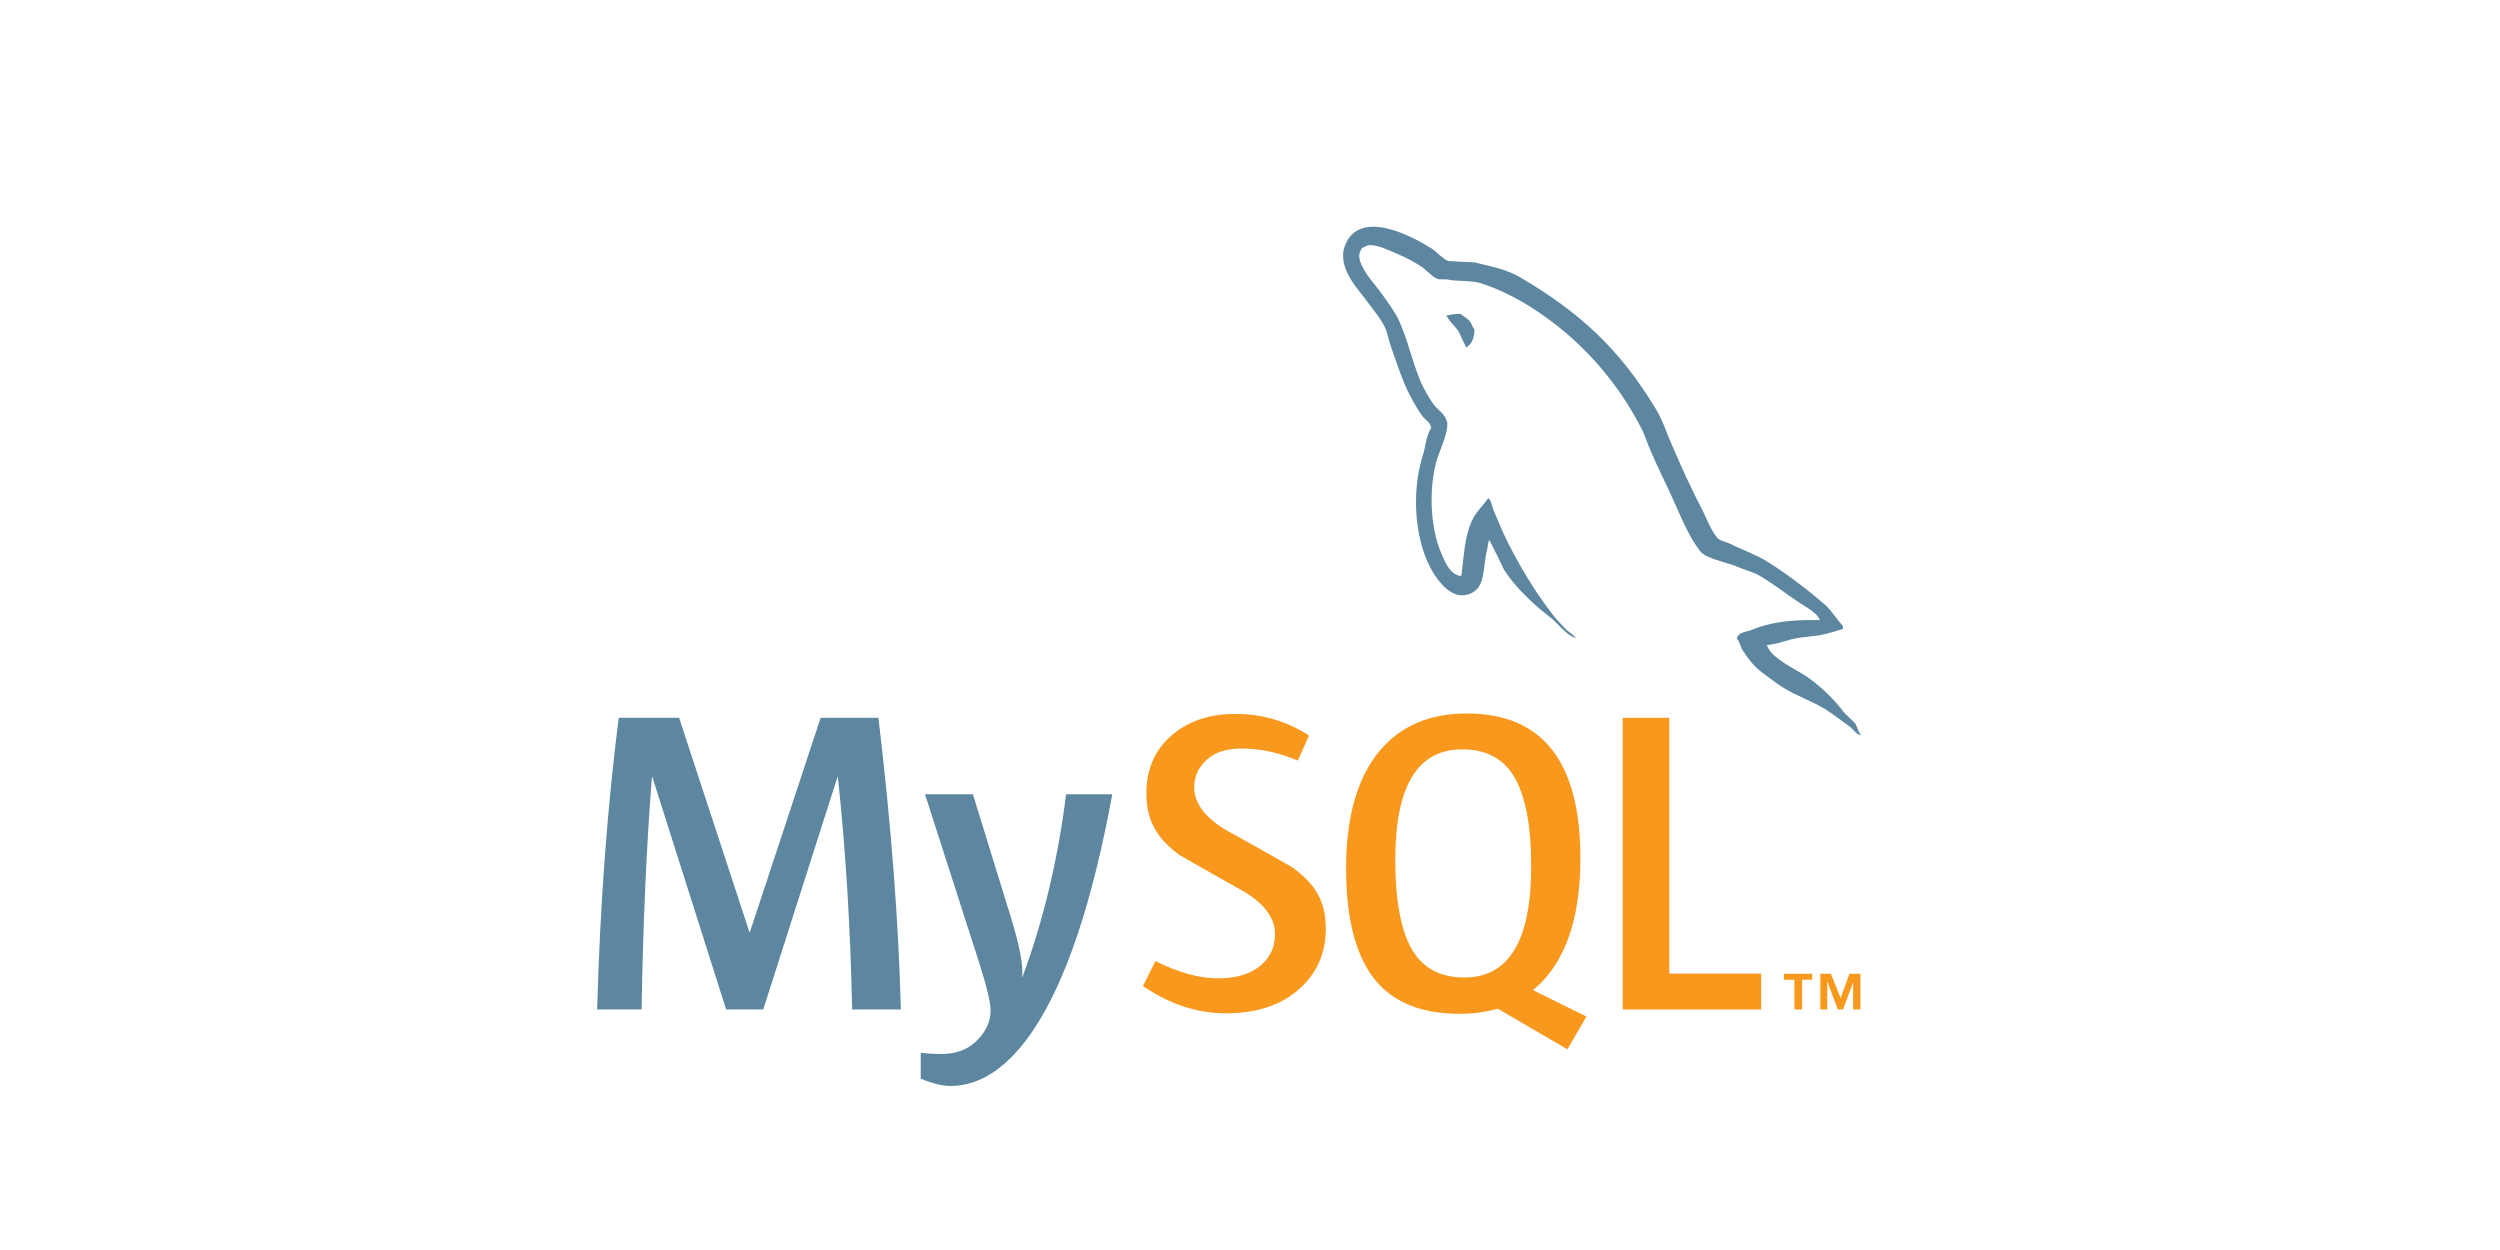 <svg width="80" height="40" viewBox="0 0 121 84" fill="none" xmlns="http://www.w3.org/2000/svg">
	<g clip-path="url(#clip0)">
		<path d="M37.038 67.838H33.763C33.647 62.3 33.328 57.094 32.806 52.216H32.777L27.79 67.838H25.296L20.338 52.216H20.309C19.942 56.9 19.71 62.107 19.614 67.838H16.628C16.82 60.869 17.304 54.336 18.077 48.237H22.137L26.862 62.64H26.891L31.646 48.237H35.531C36.381 55.38 36.884 61.914 37.038 67.838ZM51.245 53.377C49.911 60.625 48.152 65.892 45.968 69.179C44.266 71.71 42.402 72.977 40.372 72.977C39.831 72.977 39.163 72.813 38.372 72.488V70.741C38.758 70.796 39.212 70.828 39.734 70.828C40.682 70.828 41.444 70.567 42.025 70.043C42.72 69.406 43.068 68.689 43.068 67.895C43.068 67.352 42.797 66.24 42.256 64.556L38.661 53.376H41.88L44.46 61.737C45.04 63.636 45.282 64.962 45.185 65.717C46.596 61.943 47.581 57.828 48.143 53.375H51.245V53.377Z" fill="#5D87A1"/>
		<path d="M94.85 67.838H85.545V48.237H88.675V65.425H94.85V67.838ZM83.109 68.311L79.511 66.533C79.83 66.271 80.135 65.987 80.41 65.658C81.939 63.859 82.702 61.198 82.702 57.674C82.702 51.19 80.161 47.946 75.077 47.946C72.585 47.946 70.64 48.769 69.249 50.415C67.721 52.215 66.958 54.866 66.958 58.371C66.958 61.817 67.634 64.344 68.987 65.947C70.225 67.4 72.09 68.127 74.585 68.127C75.515 68.127 76.369 68.013 77.147 67.783L81.831 70.514L83.109 68.311ZM71.453 63.916C70.661 62.639 70.264 60.589 70.264 57.762C70.264 52.827 71.761 50.356 74.759 50.356C76.326 50.356 77.474 50.947 78.208 52.126C78.999 53.405 79.397 55.437 79.397 58.224C79.397 63.2 77.899 65.688 74.904 65.688C73.337 65.689 72.188 65.1 71.453 63.916ZM65.594 62.405C65.594 64.067 64.985 65.431 63.769 66.499C62.551 67.563 60.917 68.096 58.871 68.096C56.957 68.096 55.101 67.484 53.304 66.265L54.146 64.582C55.691 65.357 57.091 65.743 58.347 65.743C59.527 65.743 60.448 65.481 61.117 64.962C61.785 64.441 62.183 63.71 62.183 62.785C62.183 61.621 61.372 60.626 59.884 59.792C58.513 59.038 55.769 57.46 55.769 57.46C54.282 56.375 53.538 55.21 53.538 53.29C53.538 51.702 54.093 50.419 55.204 49.444C56.316 48.464 57.751 47.976 59.51 47.976C61.327 47.976 62.979 48.464 64.466 49.428L63.712 51.112C62.439 50.571 61.183 50.3 59.945 50.3C58.941 50.3 58.166 50.542 57.628 51.026C57.085 51.51 56.75 52.128 56.75 52.886C56.75 54.045 57.578 55.053 59.106 55.903C60.496 56.658 63.308 58.263 63.308 58.263C64.833 59.346 65.594 60.501 65.594 62.405Z" fill="#F8981D"/>
		<path d="M98.78 41.672C96.887 41.624 95.421 41.815 94.192 42.336C93.836 42.478 93.272 42.478 93.222 42.928C93.414 43.118 93.436 43.425 93.603 43.687C93.886 44.16 94.381 44.798 94.832 45.13C95.328 45.51 95.825 45.887 96.347 46.218C97.267 46.788 98.309 47.12 99.206 47.688C99.728 48.018 100.247 48.445 100.77 48.801C101.027 48.99 101.191 49.298 101.525 49.416V49.344C101.358 49.131 101.31 48.823 101.146 48.586L100.436 47.9C99.75 46.977 98.897 46.171 97.978 45.51C97.221 44.987 95.564 44.277 95.257 43.404L95.209 43.355C95.73 43.307 96.347 43.118 96.841 42.972C97.646 42.76 98.379 42.808 99.205 42.596C99.585 42.501 99.961 42.382 100.342 42.264V42.051C99.915 41.624 99.609 41.057 99.159 40.654C97.955 39.613 96.629 38.594 95.257 37.741C94.523 37.267 93.579 36.961 92.797 36.557C92.515 36.414 92.041 36.344 91.875 36.107C91.451 35.586 91.212 34.9 90.904 34.283C90.221 32.982 89.557 31.538 88.967 30.161C88.54 29.238 88.281 28.317 87.76 27.463C85.323 23.437 82.677 20.999 78.609 18.606C77.735 18.108 76.695 17.895 75.584 17.634L73.809 17.54C73.431 17.374 73.052 16.924 72.721 16.71C71.372 15.858 67.897 14.012 66.904 16.45C66.265 17.991 67.85 19.506 68.395 20.288C68.796 20.83 69.317 21.448 69.599 22.064C69.765 22.467 69.812 22.894 69.978 23.319C70.357 24.361 70.711 25.521 71.208 26.493C71.468 26.989 71.751 27.51 72.082 27.959C72.272 28.221 72.603 28.337 72.675 28.765C72.345 29.237 72.319 29.949 72.13 30.541C71.279 33.217 71.612 36.532 72.817 38.498C73.195 39.09 74.095 40.394 75.299 39.894C76.365 39.468 76.129 38.118 76.435 36.935C76.505 36.649 76.459 36.461 76.601 36.274V36.32C76.931 36.983 77.264 37.621 77.569 38.285C78.303 39.445 79.581 40.653 80.644 41.456C81.211 41.885 81.66 42.617 82.37 42.879V42.808H82.323C82.179 42.596 81.969 42.501 81.78 42.336C81.353 41.909 80.881 41.388 80.55 40.915C79.559 39.589 78.682 38.12 77.903 36.604C77.522 35.869 77.193 35.065 76.886 34.331C76.743 34.047 76.743 33.62 76.506 33.477C76.15 33.998 75.632 34.449 75.372 35.086C74.922 36.106 74.875 37.361 74.708 38.666L74.615 38.711C73.862 38.522 73.6 37.741 73.314 37.079C72.605 35.396 72.486 32.696 73.101 30.755C73.266 30.258 73.978 28.695 73.694 28.222C73.551 27.769 73.078 27.511 72.818 27.154C72.513 26.705 72.179 26.137 71.966 25.639C71.399 24.313 71.113 22.845 70.502 21.52C70.217 20.902 69.721 20.263 69.32 19.694C68.869 19.055 68.374 18.605 68.017 17.848C67.9 17.587 67.734 17.161 67.924 16.878C67.97 16.688 68.066 16.617 68.255 16.569C68.561 16.31 69.436 16.64 69.743 16.782C70.62 17.137 71.353 17.469 72.085 17.966C72.416 18.203 72.771 18.654 73.196 18.772H73.694C74.449 18.937 75.3 18.818 76.011 19.032C77.264 19.435 78.399 20.027 79.416 20.665C82.514 22.632 85.068 25.427 86.792 28.765C87.075 29.309 87.195 29.808 87.454 30.375C87.952 31.536 88.568 32.721 89.062 33.857C89.559 34.97 90.033 36.106 90.742 37.03C91.096 37.527 92.518 37.788 93.155 38.048C93.627 38.261 94.361 38.449 94.787 38.71C95.591 39.206 96.392 39.776 97.149 40.322C97.526 40.606 98.709 41.198 98.78 41.672ZM74.658 21.092C74.332 21.089 74.006 21.129 73.69 21.211V21.259H73.736C73.926 21.637 74.257 21.9 74.494 22.23C74.684 22.61 74.849 22.986 75.036 23.366L75.082 23.319C75.415 23.082 75.581 22.703 75.581 22.134C75.437 21.967 75.415 21.803 75.296 21.637C75.156 21.4 74.849 21.282 74.658 21.092Z" fill="#5D87A1"/>
		<path d="M101.032 67.835H101.522V65.433H100.787L100.187 67.072L99.536 65.433H98.828V67.835H99.291V66.008H99.317L99.999 67.835H100.352L101.032 66.008V67.835ZM97.085 67.835H97.603V65.84H98.282V65.433H96.378V65.84H97.084L97.085 67.835Z" fill="#F8981D"/>
	</g>
	<defs>
		<clipPath id="clip0">
			<rect width="121" height="84" fill="white"/>
		</clipPath>
	</defs>
</svg>
